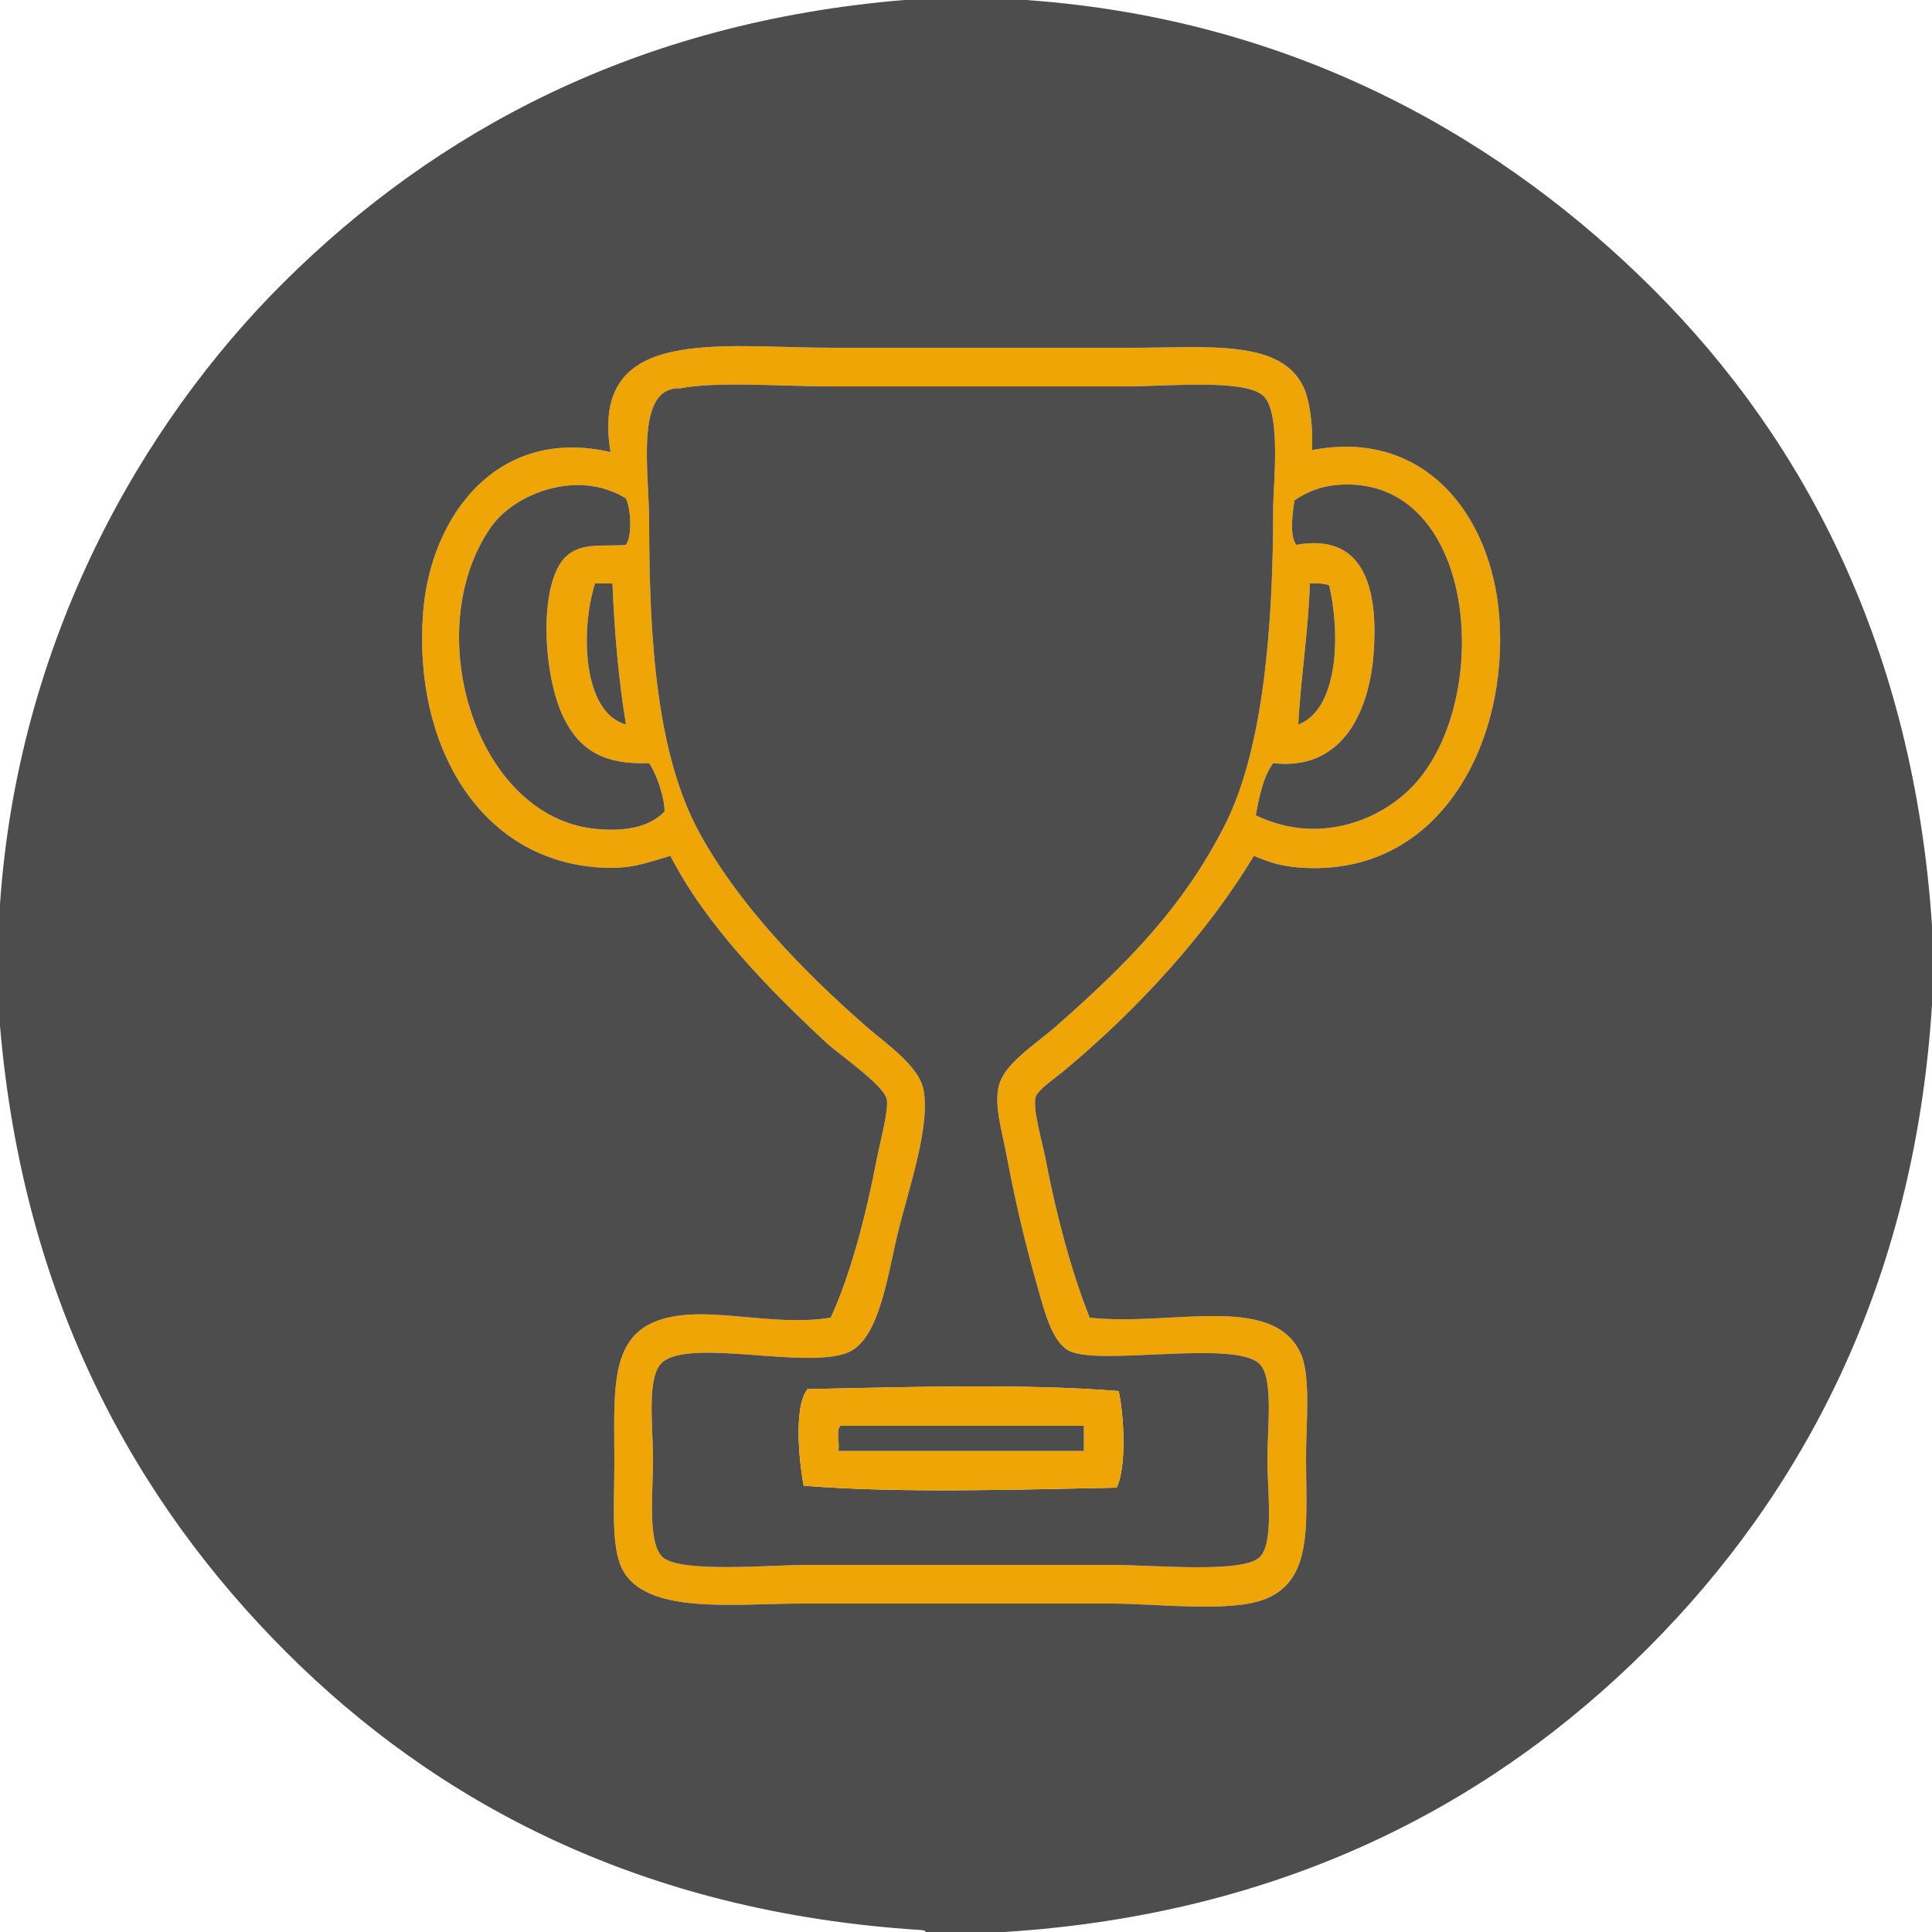<?xml version="1.0" encoding="utf-8"?>
<!-- Generator: Adobe Illustrator 13.0.0, SVG Export Plug-In  -->
<!DOCTYPE svg PUBLIC "-//W3C//DTD SVG 1.1//EN" "http://www.w3.org/Graphics/SVG/1.1/DTD/svg11.dtd">
<svg version="1.1"
	 xmlns="http://www.w3.org/2000/svg" xmlns:xlink="http://www.w3.org/1999/xlink" xmlns:a="http://ns.adobe.com/AdobeSVGViewerExtensions/3.0/"
	 x="0px" y="0px" width="1000px" height="1000px" viewBox="0 0 1000 1000" enable-background="new 0 0 1000 1000"
	 xml:space="preserve">
<defs>
</defs>
<path display="none" fill-rule="evenodd" clip-rule="evenodd" fill="#FFFFFF" d="M468,0C329.375,11.532,225.31,68.212,147,146
	C73.104,219.403,9.325,331.662,0,468C0,311.998,0,156.004,0,0C156.002,0,311.996,0,468,0z"/>
<path display="none" fill-rule="evenodd" clip-rule="evenodd" fill="#FFFFFF" d="M1000,479c-9.564-142.518-64.995-249.996-144-329
	C780.309,74.309,673.147,9.988,531,0c156.332,0,312.668,0,469,0C1000,159.669,1000,319.328,1000,479z"/>
<path fill-rule="evenodd" clip-rule="evenodd" fill="#EFA506" d="M679,233c57.865-11.3,92.925,33.102,97,86
	c5.058,65.655-31.198,135.863-104,130c-8.493-0.684-14.238-2.369-23-6c-24.018,39.97-59.865,79.221-98,111
	c-5.232,4.36-14.094,10.24-15,14c-1.528,6.338,3.522,23.246,5,31c5.612,29.445,13.412,58.874,23,83
	c41.694,4.707,94.099-12.873,109,18c5.665,11.738,3,36.254,3,54c0,34.92,3.995,64.464-22,74c-18.179,6.669-55.648,2-79,2
	c-51.438,0-105.128,0-160,0c-35.658,0-80.915,6.001-93-18c-5.835-11.59-4-33.794-4-55c0-34.071-2.573-61.745,19-72
	c24.242-11.523,60.376,2.422,93-3c10.495-22.982,18.276-53.194,24-83c1.417-7.382,6.077-24.298,5-30c-1.37-7.255-25.25-23.658-31-29
	c-30.325-28.174-62.781-61.428-81-97c-13.212,3.753-20.34,7.121-37,6c-62.054-4.176-96.267-63.625-91-132
	c3.857-50.066,38.529-96.549,97-83c-10.844-65.963,55.544-54,115-54c46.474,0,105.827,0,155,0c39.313,0,77.596-4.724,89,21
	C678.564,209.042,679.79,225.121,679,233z M350,201c-21.254,1.804-14,43.841-14,69c0,61.867,3.976,120.682,26,161
	c20.288,37.14,53.267,71.253,86,100c10.249,9.001,27.583,20.49,30,33c3.593,18.598-7.176,49.685-13,73
	c-5.535,22.157-9.489,55.998-26,63c-21.274,9.021-81.055-7.403-96,5c-8.53,7.08-5,32.823-5,50c0,17.769-2.956,43.755,5,51
	c9.118,8.303,55.709,4,75,4c52.672,0,108.205,0,158,0c20.867,0,67.348,4.538,76-4c7.586-7.484,4-33.941,4-50
	c0-17.467,3.256-42.744-4-50c-12.833-12.833-83.923,1.406-99-7c-8.522-4.752-12.345-20.184-16-33c-6.384-22.382-11.328-43.366-16-68
	c-2.365-12.471-6.529-25.938-4-36c2.969-11.809,18.663-21.063,31-32c34.126-30.253,63.878-59.327,86-103
	c19.854-39.195,25-102.055,25-164c0-11.868,4.287-48.909-5-58c-9.262-9.065-50.141-5-71-5c-53.946,0-102.248,0-153,0
	c-25.326,0-58.444-2.728-78,1C351.364,201.121,350.646,200.945,350,201z M254,273c-37.05,53.442-8.044,149.645,54,156
	c11.614,1.189,26.742,0.683,36-9c-0.021-6.989-3.866-18.792-8-25c-22.53,0.839-35.487-6.017-44-23
	c-11.257-22.457-13.422-70.438,1-84c8.074-7.592,19.739-4.903,31-6c3.44-5.144,2.488-18.631,0-24
	C299.186,242.564,266.259,255.316,254,273z M733,405c40.496-45.988,30.571-159.987-41-154c-8.255,0.69-15.518,3.538-22,8
	c-0.921,6.032-2.72,18.604,1,23c34.49-6.191,42.512,21.491,40,56c-2.318,31.85-17.204,61.062-52,57c-5.115,6.885-7.117,16.883-9,27
	C682.719,437.875,715.913,424.404,733,405z M308,302c-7.639,23.768-6.583,66.859,16,73c-3.784-22.882-5.926-47.407-7-73
	C314,302,311,302,308,302z M678,302c-0.811,24.857-5.03,51.634-6,73c20.838-7.974,21.851-46.707,16-72
	C685.369,301.964,681.863,301.803,678,302z"/>
<path fill-rule="evenodd" clip-rule="evenodd" fill="#4D4D4D" d="M352,201c19.556-3.728,52.674-1,78-1c50.752,0,99.054,0,153,0
	c20.859,0,61.738-4.065,71,5c9.287,9.091,5,46.132,5,58c0,61.945-5.146,124.805-25,164c-22.122,43.673-51.874,72.747-86,103
	c-12.337,10.938-28.031,20.191-31,32c-2.529,10.062,1.635,23.529,4,36c4.672,24.634,9.616,45.618,16,68
	c3.655,12.816,7.478,28.248,16,33c15.077,8.406,86.167-5.833,99,7c7.256,7.256,4,32.533,4,50c0,16.059,3.586,42.516-4,50
	c-8.652,8.538-55.133,4-76,4c-49.795,0-105.328,0-158,0c-19.291,0-65.882,4.303-75-4c-7.956-7.245-5-33.231-5-51
	c0-17.177-3.53-42.92,5-50c14.945-12.403,74.726,4.021,96-5c16.511-7.002,20.465-40.843,26-63c5.824-23.315,16.593-54.402,13-73
	c-2.417-12.51-19.751-23.999-30-33c-32.733-28.747-65.712-62.86-86-100c-22.024-40.318-26-99.133-26-161
	c0-25.159-7.254-67.196,14-69C350.646,200.945,351.364,201.121,352,201z M418,719c-7.332,9.027-4.357,37.815-2,50
	c49.689,3.982,110.648,2.012,162,1c5.219-11.031,3.787-37.403,1-50C529.609,716.045,469.046,717.971,418,719z"/>
<path fill-rule="evenodd" clip-rule="evenodd" fill="#4D4D4D" d="M324,258c2.488,5.369,3.44,18.856,0,24
	c-11.261,1.097-22.926-1.592-31,6c-14.422,13.562-12.257,61.543-1,84c8.513,16.983,21.47,23.839,44,23
	c4.134,6.208,7.979,18.011,8,25c-9.258,9.683-24.386,10.189-36,9c-62.044-6.355-91.05-102.558-54-156
	C266.259,255.316,299.186,242.564,324,258z"/>
<path fill-rule="evenodd" clip-rule="evenodd" fill="#4D4D4D" d="M650,422c1.883-10.117,3.885-20.115,9-27
	c34.796,4.062,49.682-25.15,52-57c2.512-34.509-5.51-62.191-40-56c-3.72-4.396-1.921-16.968-1-23c6.482-4.462,13.745-7.31,22-8
	c71.571-5.987,81.496,108.012,41,154C715.913,424.404,682.719,437.875,650,422z"/>
<path fill-rule="evenodd" clip-rule="evenodd" fill="#4D4D4D" d="M317,302c1.074,25.593,3.216,50.118,7,73
	c-22.583-6.141-23.639-49.232-16-73C311,302,314,302,317,302z"/>
<path fill-rule="evenodd" clip-rule="evenodd" fill="#4D4D4D" d="M688,303c5.851,25.293,4.838,64.026-16,72
	c0.97-21.366,5.189-48.143,6-73C681.863,301.803,685.369,301.964,688,303z"/>
<path display="none" fill-rule="evenodd" clip-rule="evenodd" fill="#FFFFFF" d="M1000,520c0,160.002,0,319.996,0,480
	c-160.002,0-319.996,0-480,0c143.718-9.188,251.755-65.754,333-147C932.225,773.774,990.88,665.173,1000,520z"/>
<path display="none" fill-rule="evenodd" clip-rule="evenodd" fill="#FFFFFF" d="M0,531c12.079,141.897,70.231,246.23,148,324
	c77.79,77.79,183.897,134.917,329,144c0.776,0.225,1.973,0.027,2,1c-159.669,0-319.328,0-479,0C0,843.668,0,687.332,0,531z"/>
<path fill-rule="evenodd" clip-rule="evenodd" fill="#EFA506" d="M579,720c2.787,12.597,4.219,38.969-1,50
	c-51.352,1.012-112.311,2.982-162-1c-2.357-12.185-5.332-40.973,2-50C469.046,717.971,529.609,716.045,579,720z M434,751
	c42.333,0,84.667,0,127,0c0-4.333,0-8.667,0-13c-42,0-84,0-126,0C432.7,740.366,434.642,746.976,434,751z"/>
<path fill-rule="evenodd" clip-rule="evenodd" fill="#4D4D4D" d="M435,738c42,0,84,0,126,0c0,4.333,0,8.667,0,13
	c-42.333,0-84.667,0-127,0C434.642,746.976,432.7,740.366,435,738z"/>
<path fill-rule="evenodd" clip-rule="evenodd" fill="#4D4D4D" d="M468,0c21,0,42,0,63,0c142.147,9.988,249.309,74.309,325,150
	c79.005,79.004,134.436,186.482,144,329c0,13.667,0,27.333,0,41c-9.12,145.173-67.775,253.774-147,333
	c-81.245,81.246-189.282,137.812-333,147c-13.667,0-27.333,0-41,0c-0.027-0.973-1.224-0.775-2-1
	c-145.103-9.083-251.21-66.21-329-144C70.231,777.23,12.079,672.897,0,531c0-21,0-42,0-63c9.325-136.338,73.104-248.597,147-322
	C225.31,68.212,329.375,11.532,468,0z M675,201c-11.404-25.724-49.687-21-89-21c-49.173,0-108.526,0-155,0
	c-59.456,0-125.844-11.963-115,54c-58.471-13.549-93.143,32.934-97,83c-5.267,68.375,28.946,127.824,91,132
	c16.66,1.121,23.788-2.247,37-6c18.219,35.572,50.675,68.826,81,97c5.75,5.342,29.63,21.745,31,29c1.077,5.702-3.583,22.618-5,30
	c-5.724,29.806-13.505,60.018-24,83c-32.624,5.422-68.758-8.523-93,3c-21.573,10.255-19,37.929-19,72c0,21.206-1.835,43.41,4,55
	c12.085,24.001,57.342,18,93,18c54.872,0,108.563,0,160,0c23.352,0,60.821,4.669,79-2c25.995-9.536,22-39.08,22-74
	c0-17.746,2.665-42.262-3-54c-14.901-30.873-67.306-13.293-109-18c-9.588-24.126-17.388-53.555-23-83
	c-1.478-7.754-6.528-24.662-5-31c0.906-3.76,9.768-9.64,15-14c38.135-31.779,73.982-71.03,98-111c8.762,3.631,14.507,5.316,23,6
	c72.802,5.863,109.058-64.345,104-130c-4.075-52.898-39.135-97.3-97-86C679.79,225.121,678.564,209.042,675,201z"/>
</svg>

